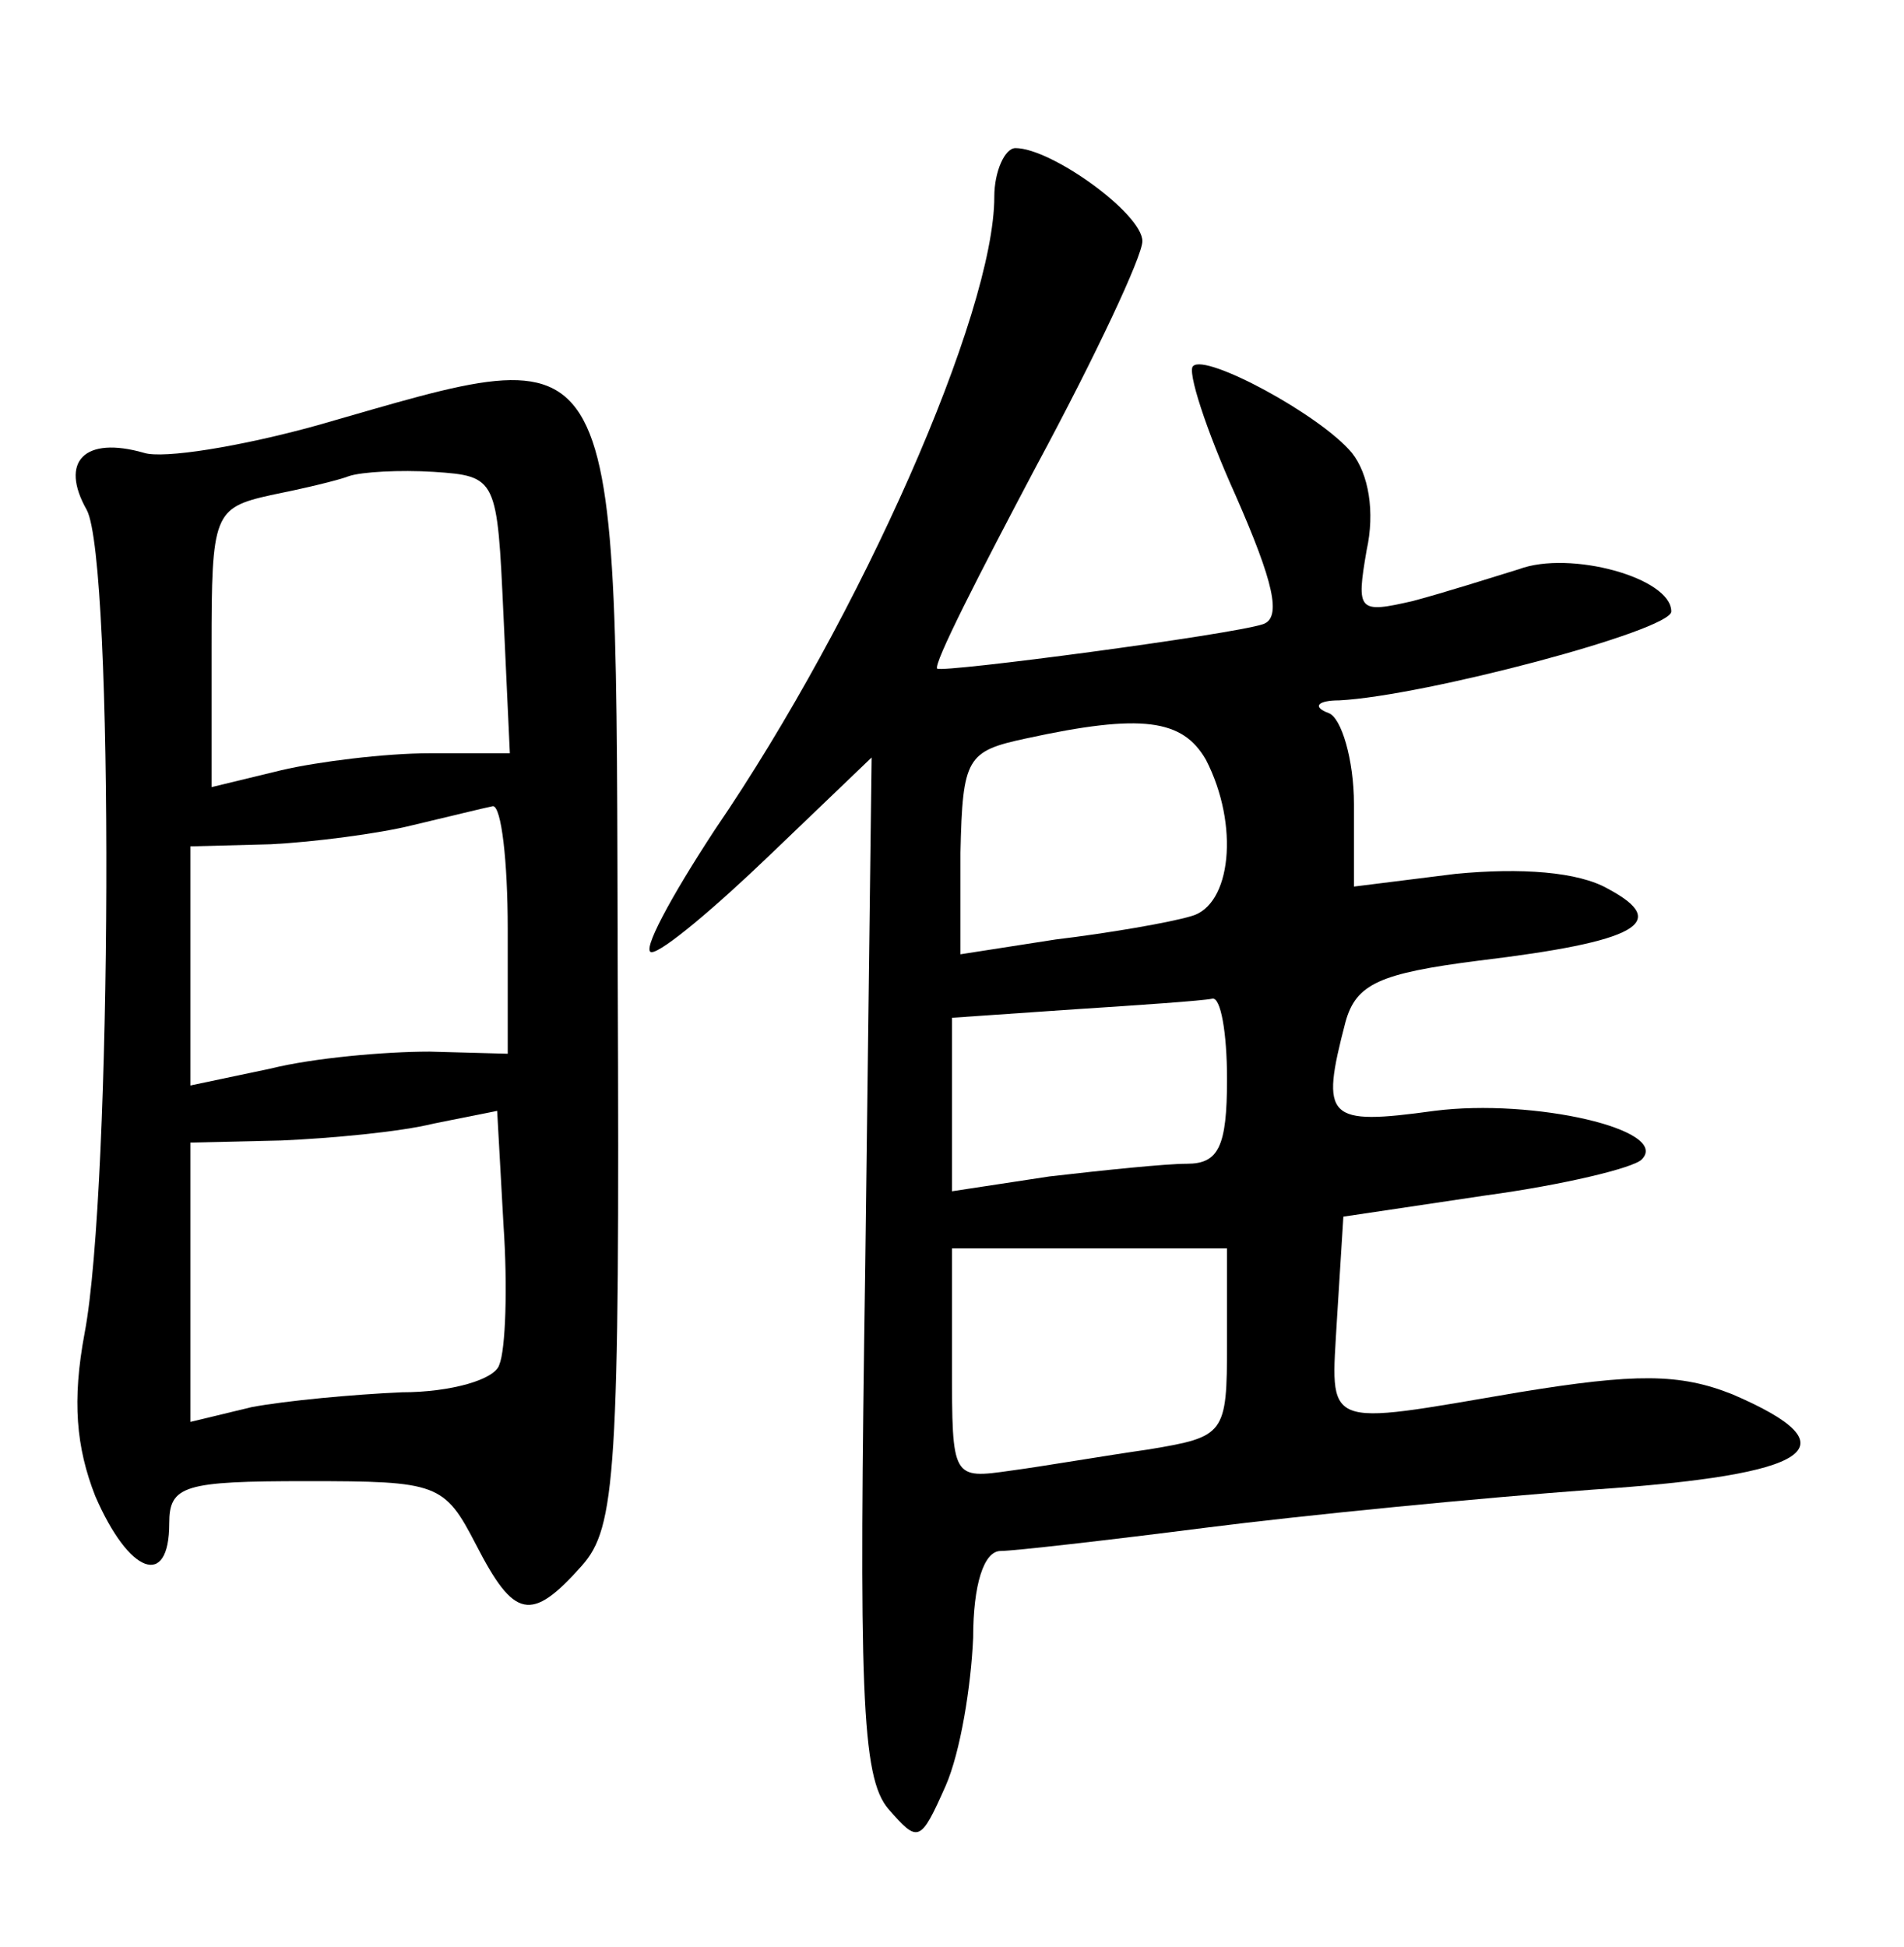 <?xml version="1.0" standalone="no"?>
<!DOCTYPE svg PUBLIC "-//W3C//DTD SVG 20010904//EN"
 "http://www.w3.org/TR/2001/REC-SVG-20010904/DTD/svg10.dtd">
<svg version="1.0" xmlns="http://www.w3.org/2000/svg"
 width="90pt" height="92pt" viewBox="0 0 90 92"
 preserveAspectRatio="xMidYMid meet">
<g transform="translate(0,92) scale(0.1,-0.1)"
fill="#000000" stroke="none">
<path d="M470 827 c0 -55 -63 -198 -132 -299 -21 -32 -35 -58 -30 -58 5 0 30
21 56 46 l48 46 -3 -240 c-3 -200 -2 -242 11 -257 14 -16 15 -16 27 11 7 16
12 47 13 70 0 25 5 41 13 41 6 0 50 5 97 11 47 6 129 14 183 18 104 7 124 20
66 45 -25 10 -46 10 -101 1 -94 -16 -89 -18 -86 35 l3 48 67 10 c37 5 70 13
74 17 14 14 -51 29 -98 23 -51 -7 -54 -4 -42 42 5 18 16 23 63 29 75 9 91 18
61 34 -14 8 -41 10 -72 7 l-48 -6 0 39 c0 21 -6 41 -12 43 -8 3 -5 6 5 6 40 2
157 33 157 42 0 16 -48 29 -72 20 -13 -4 -35 -11 -50 -15 -26 -6 -27 -5 -22
24 4 18 1 36 -7 46 -15 18 -69 47 -75 41 -3 -2 6 -30 20 -61 18 -41 22 -58 13
-61 -15 -5 -151 -23 -154 -21 -2 2 20 45 47 96 28 52 50 99 50 106 0 13 -43
44 -60 44 -5 0 -10 -11 -10 -23z m100 -266 c16 -31 12 -69 -7 -74 -10 -3 -39
-8 -64 -11 l-45 -7 0 48 c1 45 3 48 31 54 55 12 74 9 85 -10z m10 -151 c0 -32
-4 -40 -19 -40 -10 0 -39 -3 -65 -6 l-46 -7 0 41 0 41 58 4 c31 2 60 4 65 5 4
1 7 -16 7 -38z m0 -125 c0 -43 -1 -44 -37 -50 -21 -3 -50 -8 -65 -10 -28 -4
-28 -4 -28 50 l0 55 65 0 65 0 0 -45z"/>
<path d="M150 719 c-36 -10 -73 -16 -82 -13 -28 8 -40 -4 -27 -27 13 -24 12
-321 -1 -389 -6 -32 -4 -54 5 -77 16 -37 35 -44 35 -13 0 18 7 20 65 20 62 0
65 -1 80 -30 18 -35 26 -37 50 -10 16 18 18 43 17 277 -1 314 5 304 -142 262z
m88 -90 l3 -65 -38 0 c-21 0 -53 -4 -70 -8 l-33 -8 0 66 c0 63 1 66 28 72 15
3 32 7 37 9 6 2 24 3 40 2 30 -2 30 -3 33 -68z m2 -148 l0 -59 -37 1 c-21 0
-55 -3 -75 -8 l-38 -8 0 57 0 56 38 1 c20 1 51 5 67 9 17 4 33 8 38 9 4 0 7
-26 7 -58z m-4 -206 c-2 -7 -23 -13 -46 -13 -23 -1 -55 -4 -71 -7 l-29 -7 0
66 0 66 43 1 c23 1 56 4 72 8 l30 6 3 -54 c2 -29 1 -59 -2 -66z"/>
</g>
</svg>

